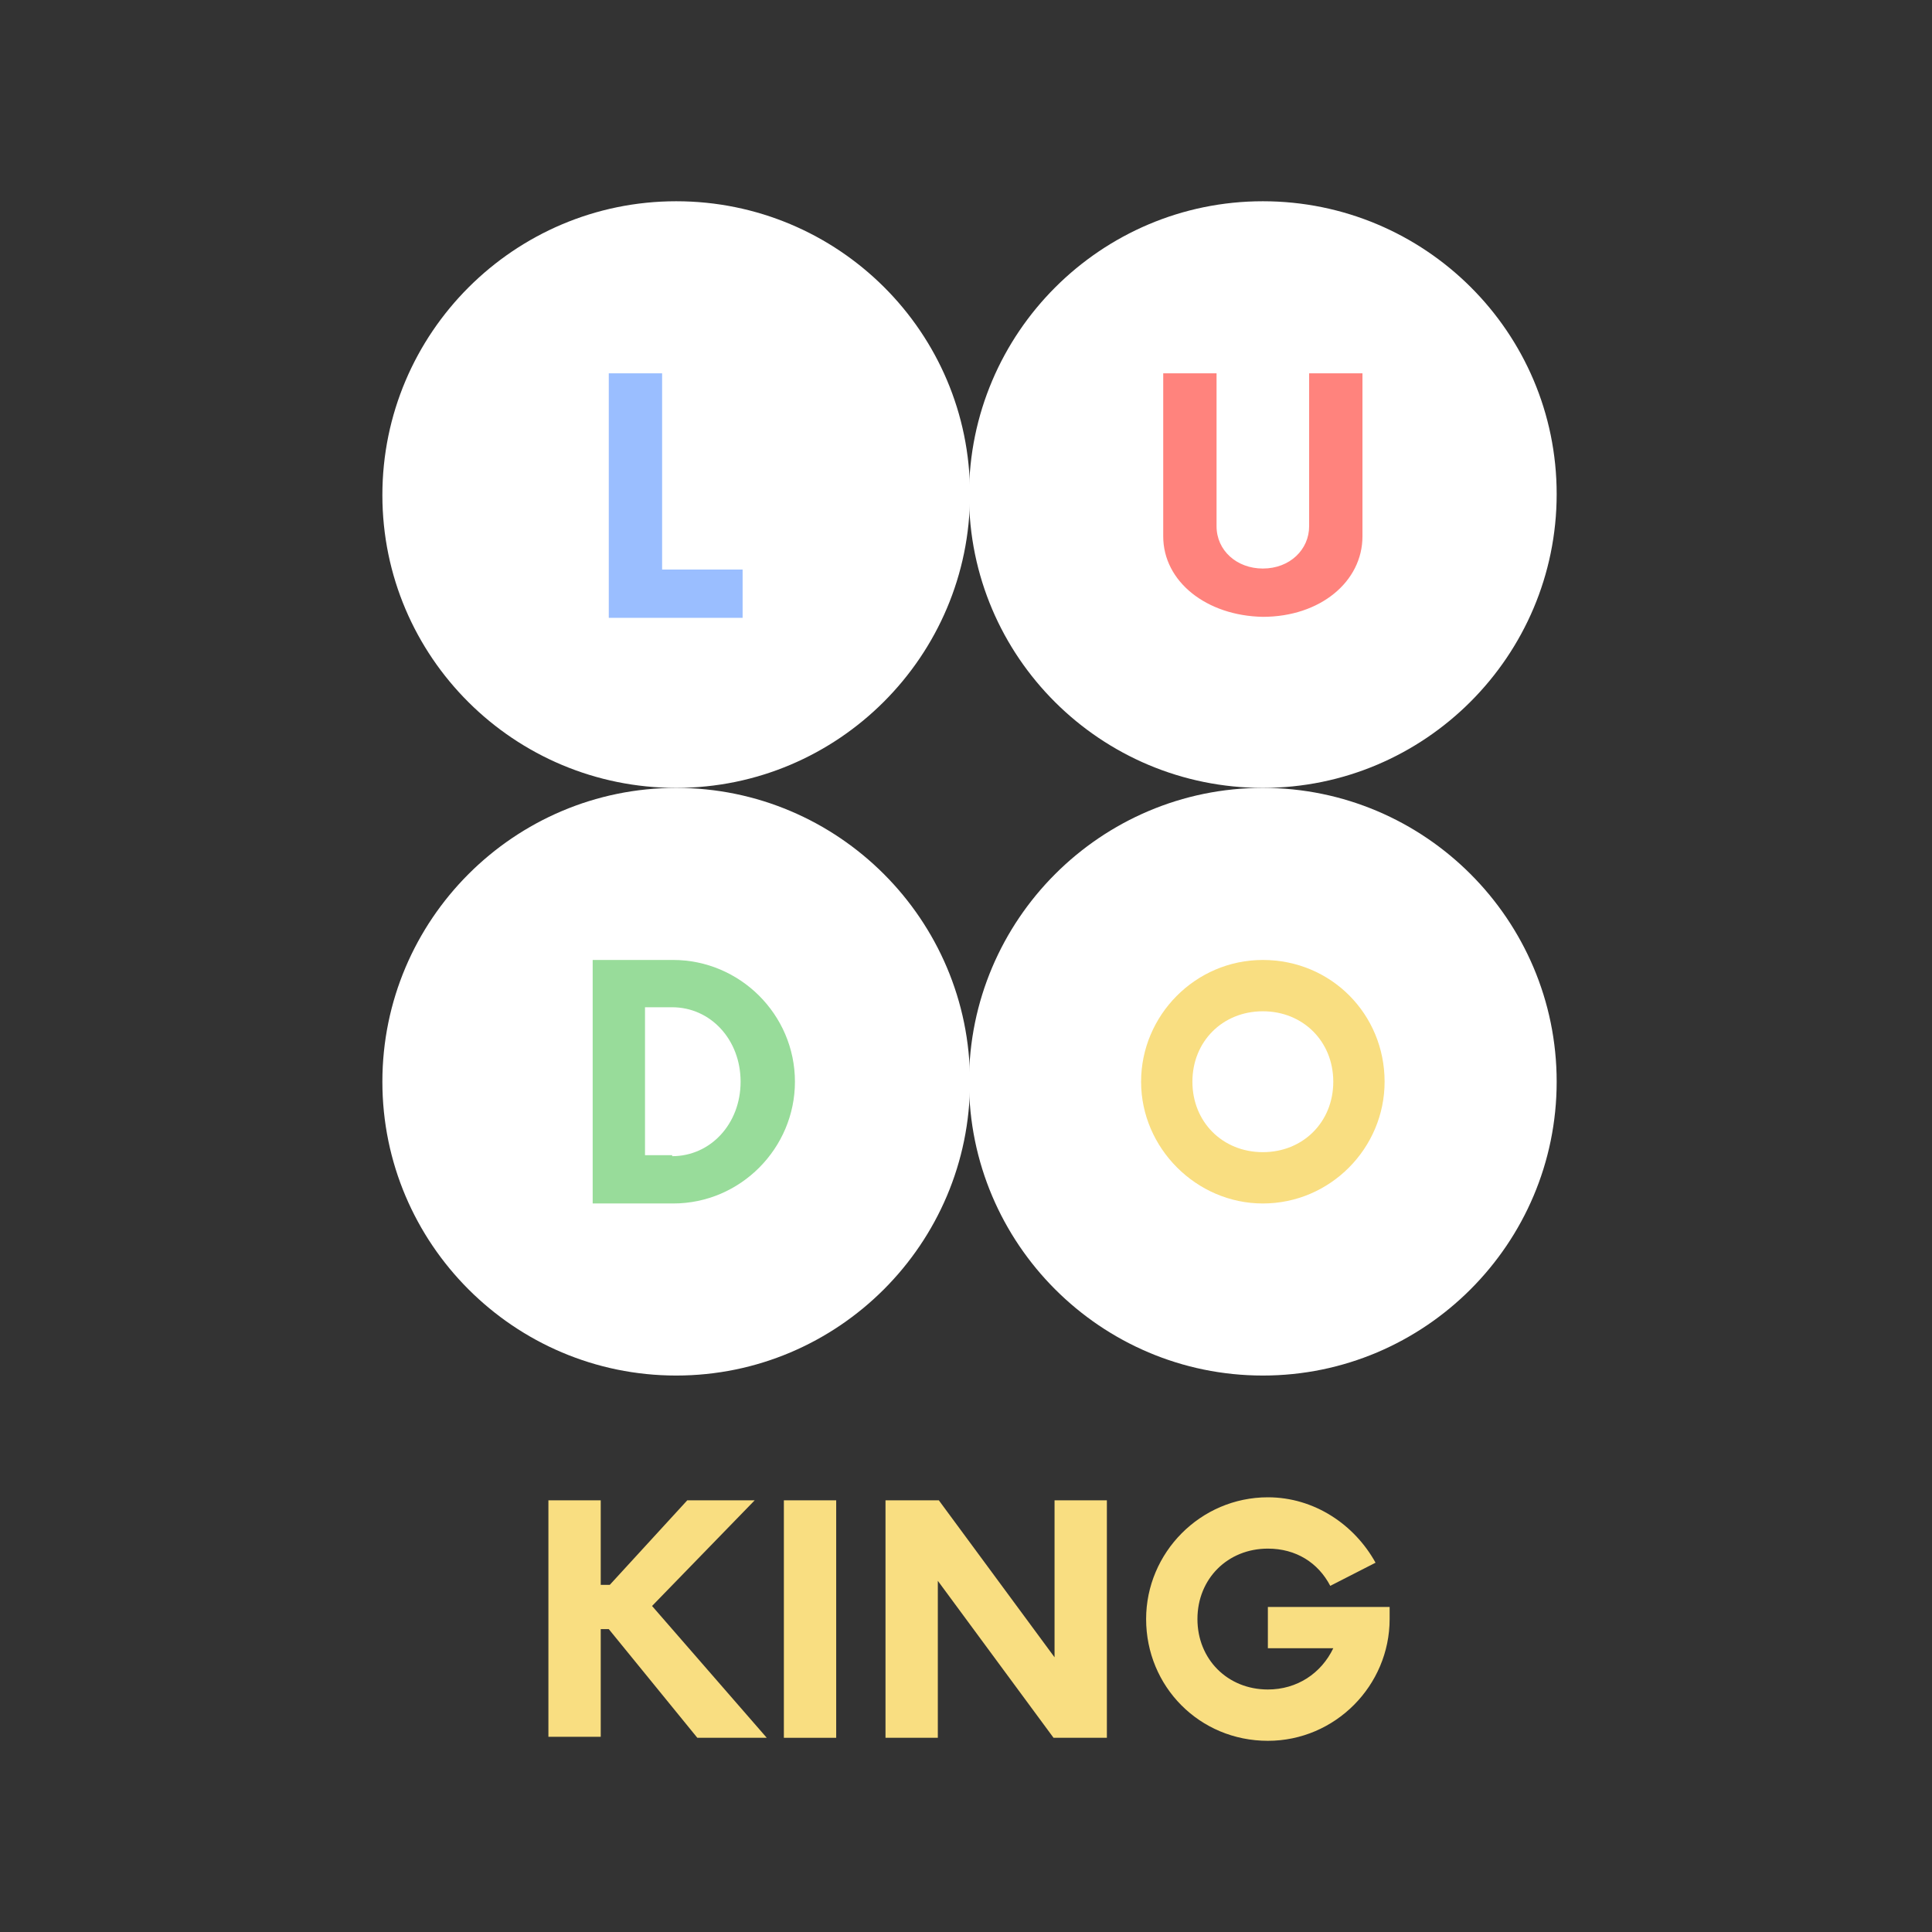 <svg width="192" height="192" viewBox="0 0 192 192" fill="none" xmlns="http://www.w3.org/2000/svg">
<rect x="0" y="0" width="192" height="192" fill="#333333" stroke="none"/>
<g clip-path="url(#clip0)">
<g clip-path="url(#clip1)">
<path d="M67.2 78.3C83.3 78.3 96.4 65.2 96.4 49.1C96.4 33 83.3 20 67.2 20C51.1 20 38 33.1 38 49.2C38 65.3 51.1 78.3 67.2 78.3Z" fill="white"/>
<path d="M125.5 78.3C141.6 78.3 154.7 65.2 154.7 49.1C154.7 33 141.6 20 125.5 20C109.4 20 96.3 33.1 96.3 49.2C96.3 65.3 109.4 78.3 125.5 78.3Z" fill="white"/>
<path d="M67.2 136.7C83.3 136.7 96.4 123.6 96.4 107.5C96.4 91.4 83.3 78.3 67.2 78.3C51.1 78.3 38 91.4 38 107.5C38 123.6 51.1 136.7 67.2 136.7Z" fill="white"/>
<path d="M125.5 136.7C141.6 136.7 154.7 123.6 154.7 107.5C154.7 91.4 141.6 78.3 125.5 78.3C109.4 78.3 96.3 91.4 96.3 107.5C96.3 123.6 109.4 136.7 125.5 136.7Z" fill="white"/>
<path d="M73.8 56.6V61.4H60.5V37.1H65.8V56.6H73.8Z" fill="#9ABEFF"/>
<path d="M115.6 53.3V37.1H120.9V52.3C120.9 54.7 122.9 56.5 125.5 56.5C128.2 56.5 130.1 54.6 130.1 52.3V37.1H135.4V53.3C135.4 57.8 131.2 61.3 125.5 61.3C119.9 61.2 115.6 57.8 115.6 53.3Z" fill="#FF837D"/>
<path d="M58.9 95.4H66.9C73.5 95.4 79 100.8 79 107.5C79 114.1 73.6 119.6 66.9 119.6H58.9V95.4ZM66.8 114.9C70.6 114.9 73.6 111.7 73.6 107.5C73.6 103.3 70.6 100.1 66.8 100.1H64.1V114.8H66.8V114.9Z" fill="#98DC9A"/>
<path d="M113.4 107.5C113.4 100.9 118.8 95.4 125.5 95.4C132.3 95.4 137.6 100.8 137.6 107.5C137.6 114.1 132.2 119.6 125.5 119.6C118.9 119.6 113.4 114.1 113.4 107.5ZM132.5 107.5C132.5 103.5 129.5 100.5 125.5 100.5C121.5 100.5 118.5 103.5 118.5 107.5C118.5 111.5 121.5 114.5 125.5 114.5C129.5 114.5 132.5 111.5 132.5 107.5Z" fill="#F9DE81"/>
<path d="M60.5 161.9H59.7V172.6H54.5V149.1H59.7V157.5H60.6L68.3 149.1H75L64.8 159.6L76.2 172.7H69.3L60.5 161.9Z" fill="#F9DE81"/>
<path d="M77.9 149.1H83.1V172.7H77.9V149.1Z" fill="#F9DE81"/>
<path d="M110 149.1V172.7H104.7L93.2 157.1V172.7H88V149.1H93.3L104.8 164.7V149.1H110Z" fill="#F9DE81"/>
<path d="M138.1 159.7V160.9C138.1 167.5 132.7 173 126 173C119.2 173 113.9 167.6 113.9 160.9C113.9 154.3 119.3 148.8 126 148.8C130.6 148.8 134.6 151.5 136.7 155.3L132.2 157.6C131 155.3 128.8 153.9 126 153.9C122 153.9 119 156.9 119 160.9C119 164.9 122 167.9 126 167.9C128.9 167.9 131.3 166.3 132.5 163.8H126V159.7H138.1V159.7Z" fill="#F9DE81"/>
</g>
</g>
<defs>
<clipPath id="clip0">
<rect width="192" height="192" fill="white"/>
</clipPath>
<clipPath id="clip1">
<rect width="116.7" height="153" fill="white" transform="translate(38 20)"/>
</clipPath>
</defs>
</svg>
